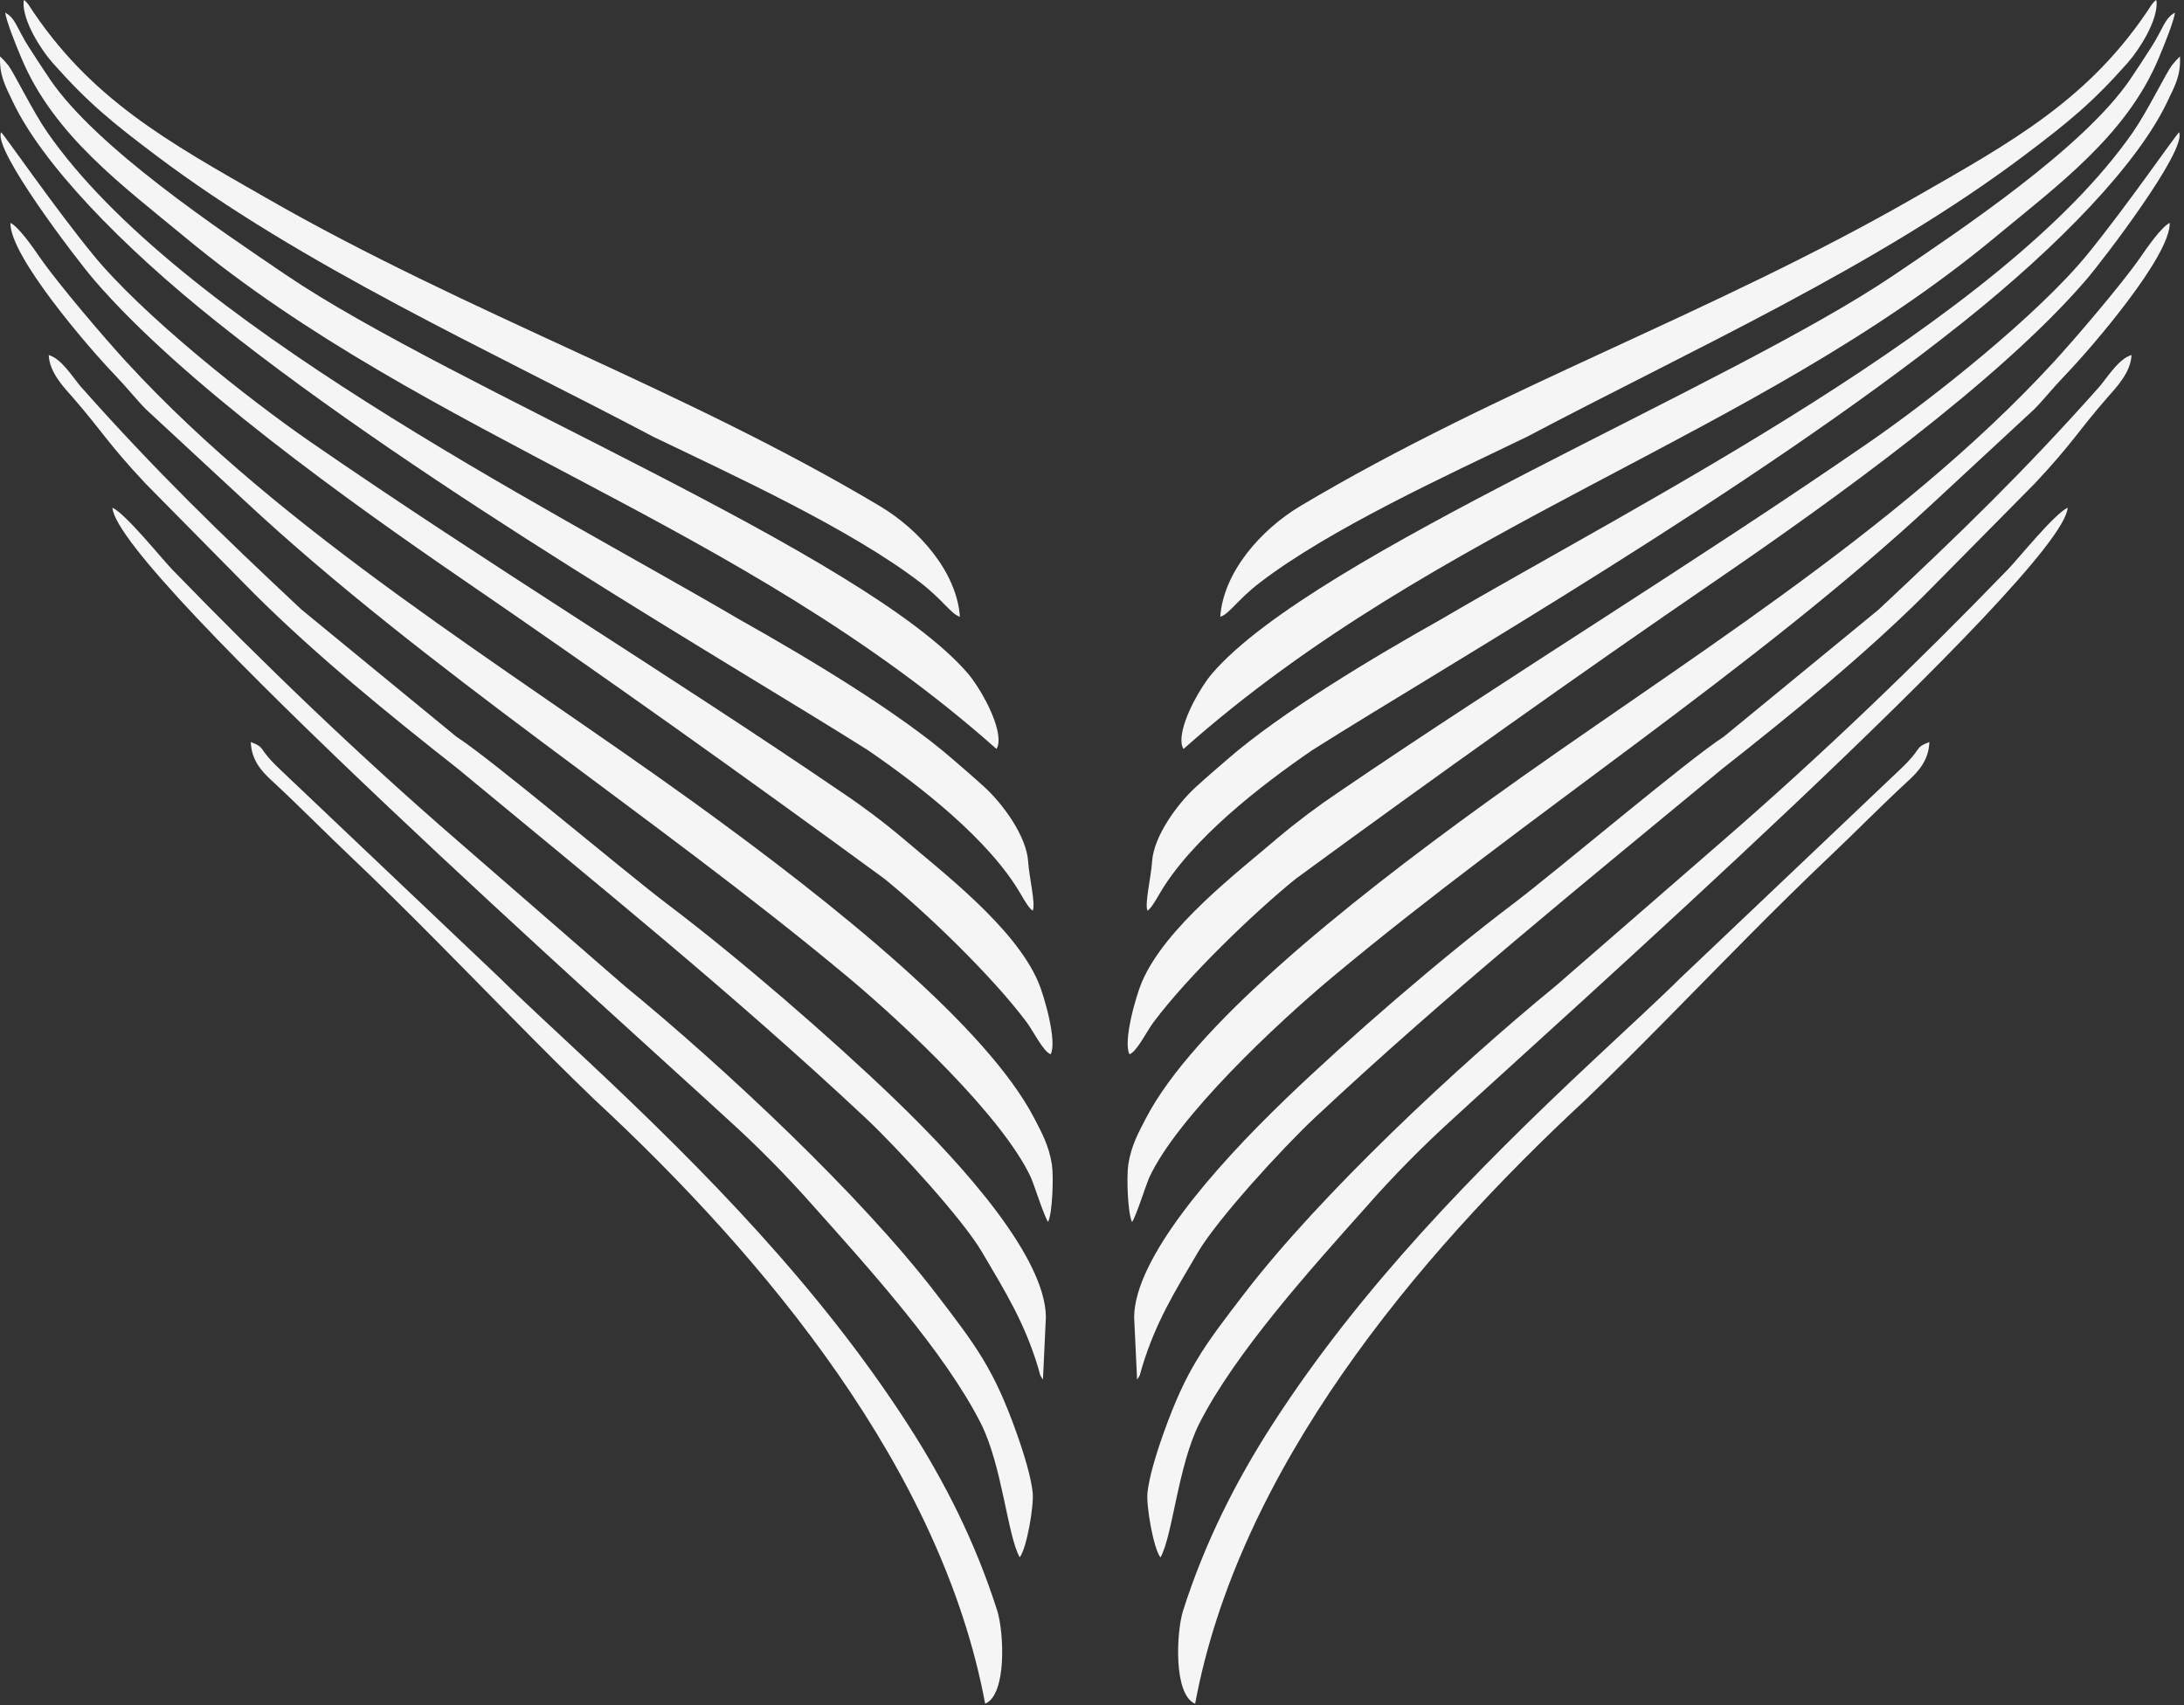 <svg width="73" height="57" viewBox="0 0 73 57" fill="none" xmlns="http://www.w3.org/2000/svg">
<rect x="0" y="0" width="73" height="57" fill="#333333" stroke="none"/>
<g clip-path="url(#clip0_9_9)">
<path fill-rule="evenodd" clip-rule="evenodd" d="M1.323 8.592C1.103 8.272 0.626 7.585 0.349 7.452C0.32 8.554 2.963 11.629 3.857 12.553C4.243 12.959 4.594 13.398 4.877 13.681L8.168 16.732C14.235 22.39 21.842 27.238 28.345 32.668C30.226 34.239 33.519 37.34 34.456 39.359C34.602 39.706 34.887 40.628 35.032 40.849C35.179 40.565 35.221 39.328 35.159 38.929C35.061 38.295 34.81 37.846 34.573 37.388C32.998 34.351 28.029 30.318 23.184 26.819C16.891 22.276 9.479 17.815 4.227 12.102C3.56 11.379 1.944 9.495 1.323 8.592Z" fill="#F5F5F5"/>
<path fill-rule="evenodd" clip-rule="evenodd" d="M34.519 30.444C34.623 30.231 34.397 29.304 34.367 28.819C34.32 27.956 33.513 26.869 32.914 26.32C32.529 25.968 32.163 25.658 31.865 25.398C30.035 23.801 26.907 21.94 24.717 20.71C18.009 16.777 5.955 10.723 1.576 4.415C1.103 3.734 0.469 2.439 0.282 2.191C0.196 2.082 0.103 1.98 0.002 1.885C-0.022 2.527 0.171 2.857 0.429 3.402C1.398 5.445 3.994 8.174 7.294 10.801C14.317 16.395 24.527 22.244 29.002 25.074C30.734 26.26 33.062 28.066 34.118 29.89C34.264 30.144 34.414 30.386 34.519 30.444Z" fill="#F5F5F5"/>
<path fill-rule="evenodd" clip-rule="evenodd" d="M35.118 35.243C35.34 34.836 34.914 33.314 34.699 32.818C33.909 30.984 31.477 29.139 30.168 28.016C29.514 27.466 28.83 26.952 28.119 26.476C22.274 22.492 16.253 18.828 10.39 14.782C8.278 13.323 4.759 10.532 3.103 8.506C1.81 6.923 0.192 4.573 0.036 4.421C-0.236 5.015 2.569 8.686 3.135 9.345C6.077 12.775 11.728 16.809 15.455 19.363C20.224 22.629 24.902 25.965 29.566 29.381C30.917 30.476 33.15 32.608 34.325 34.185C34.53 34.46 34.88 35.167 35.118 35.243Z" fill="#F5F5F5"/>
<path fill-rule="evenodd" clip-rule="evenodd" d="M33.308 25.038C33.383 24.921 33.383 24.756 33.371 24.622C33.301 23.946 32.719 22.943 32.349 22.512C28.917 18.52 15.102 12.948 9.564 9.194C7.32 7.673 3.248 4.95 1.686 2.675C1.448 2.328 1.224 1.976 0.973 1.589C0.576 0.977 0.522 0.601 0.173 0.423C0.217 0.704 0.476 1.379 0.732 1.982C1.819 4.536 4.089 6.196 6.188 7.934C14.294 14.658 24.768 17.448 33.308 25.038Z" fill="#F5F5F5"/>
<path fill-rule="evenodd" clip-rule="evenodd" d="M2.703 12.929C2.401 12.569 2.053 11.994 1.628 11.868C1.654 12.462 2.146 12.957 2.432 13.286C3.444 14.449 3.581 14.795 4.864 16.165L8.525 19.875C10.581 21.919 13.008 23.894 15.303 25.699C19.98 29.568 24.491 33.216 28.921 37.364C30.008 38.383 32.176 40.755 32.822 41.854C33.62 43.207 34.236 44.206 34.687 45.677C34.786 46.005 34.735 45.937 34.861 46.118L34.959 44.013C34.923 42.063 32.345 39.094 29.898 36.739C27.757 34.679 24.689 32.027 22.329 30.242C20.801 29.085 16.492 25.431 15.25 24.624L10.075 20.376C7.358 17.833 5.2 15.742 2.703 12.929Z" fill="#F5F5F5"/>
<path fill-rule="evenodd" clip-rule="evenodd" d="M5.755 19.038C5.376 18.642 4.21 17.186 3.758 16.972C3.894 19.124 21.252 34.58 24.266 37.366C25.311 38.309 26.3 39.311 27.23 40.367C29.069 42.426 31.582 45.212 32.778 47.57C33.499 48.987 33.673 51.334 34.083 52.06C34.31 51.789 34.569 50.339 34.516 49.88C34.458 49.371 34.24 48.636 33.981 47.91C33.22 45.772 32.643 45.012 31.27 43.223C28.742 39.933 24.198 35.678 20.875 32.958L15.287 28.1C11.974 25.231 8.809 22.188 5.755 19.038Z" fill="#F5F5F5"/>
<path fill-rule="evenodd" clip-rule="evenodd" d="M32.085 20.619C31.981 19.132 30.734 17.705 29.399 16.913C22.792 12.974 15.671 10.506 8.895 6.615C5.626 4.743 2.996 3.313 0.948 0.15C0.908 0.095 0.861 0.045 0.81 0C0.796 0.02 0.788 0.043 0.787 0.067C0.759 0.704 1.364 1.654 1.753 2.094C2.95 3.447 3.755 4.095 5.188 5.176C10.119 8.899 16.34 11.696 21.84 14.603C24.539 15.902 28.446 17.694 30.773 19.483C31.52 20.062 31.794 20.534 32.085 20.619Z" fill="#F5F5F5"/>
<path fill-rule="evenodd" clip-rule="evenodd" d="M9.356 25.718C8.575 24.981 8.914 25.013 8.383 24.806C8.4 25.402 8.743 25.784 9.07 26.084C9.979 26.921 10.873 27.836 11.775 28.69C12.643 29.513 13.507 30.369 14.367 31.233C16.201 33.075 18.017 34.976 19.858 36.748C25.604 42.073 31.471 49.147 32.929 56.956C33.661 56.65 33.556 54.551 33.332 53.845C32.608 51.567 31.573 49.519 30.333 47.601C27.403 43.059 23.584 39.158 19.651 35.474C18.577 34.468 17.305 33.294 16.74 32.727L9.356 25.718Z" fill="#F5F5F5"/>
<path fill-rule="evenodd" clip-rule="evenodd" d="M71.549 8.592C71.769 8.272 72.246 7.585 72.523 7.452C72.552 8.554 69.909 11.629 69.015 12.556C68.626 12.959 68.278 13.398 67.995 13.68L64.704 16.731C58.639 22.39 51.03 27.238 44.527 32.671C42.646 34.242 39.353 37.343 38.415 39.361C38.27 39.708 37.985 40.63 37.839 40.852C37.693 40.567 37.651 39.331 37.713 38.931C37.81 38.297 38.062 37.848 38.299 37.391C39.874 34.346 44.843 30.316 49.688 26.818C55.981 22.276 63.393 17.815 68.645 12.102C69.31 11.379 70.928 9.495 71.549 8.592Z" fill="#F5F5F5"/>
<path fill-rule="evenodd" clip-rule="evenodd" d="M38.356 30.444C38.251 30.231 38.477 29.304 38.507 28.819C38.554 27.956 39.362 26.869 39.96 26.32C40.345 25.968 40.711 25.658 41.01 25.398C42.839 23.801 45.967 21.94 48.157 20.71C54.863 16.777 66.916 10.723 71.296 4.415C71.769 3.734 72.403 2.439 72.59 2.191C72.674 2.083 72.766 1.98 72.865 1.885C72.896 2.527 72.701 2.857 72.441 3.402C71.473 5.445 68.876 8.174 65.577 10.801C58.552 16.395 48.342 22.244 43.868 25.074C42.136 26.26 39.807 28.066 38.751 29.89C38.606 30.144 38.455 30.386 38.356 30.444Z" fill="#F5F5F5"/>
<path fill-rule="evenodd" clip-rule="evenodd" d="M37.754 35.243C37.532 34.836 37.958 33.314 38.172 32.818C38.963 30.984 41.395 29.139 42.704 28.016C43.358 27.466 44.042 26.952 44.752 26.476C50.598 22.492 56.618 18.828 62.482 14.782C64.595 13.323 68.113 10.532 69.769 8.506C71.061 6.923 72.68 4.573 72.836 4.421C73.108 5.015 70.303 8.686 69.737 9.345C66.795 12.775 61.144 16.809 57.417 19.363C52.648 22.629 47.97 25.965 43.306 29.381C41.955 30.476 39.722 32.608 38.547 34.185C38.342 34.46 37.992 35.167 37.754 35.243Z" fill="#F5F5F5"/>
<path fill-rule="evenodd" clip-rule="evenodd" d="M39.559 25.038C39.483 24.921 39.483 24.756 39.495 24.622C39.566 23.946 40.147 22.943 40.518 22.512C43.955 18.52 57.767 12.948 63.307 9.194C65.556 7.673 69.624 4.95 71.186 2.675C71.424 2.328 71.649 1.976 71.899 1.589C72.296 0.977 72.353 0.601 72.699 0.423C72.655 0.704 72.396 1.379 72.139 1.982C71.057 4.537 68.778 6.196 66.683 7.934C58.578 14.658 48.105 17.448 39.559 25.038Z" fill="#F5F5F5"/>
<path fill-rule="evenodd" clip-rule="evenodd" d="M70.171 12.929C70.474 12.569 70.821 11.994 71.246 11.868C71.22 12.462 70.728 12.957 70.442 13.286C69.43 14.449 69.293 14.795 68.01 16.165L64.342 19.877C62.287 21.921 59.86 23.896 57.565 25.702C52.887 29.57 48.376 33.219 43.946 37.367C42.859 38.385 40.692 40.758 40.045 41.857C39.247 43.21 38.631 44.208 38.181 45.679C38.081 46.007 38.132 45.939 38.007 46.12L37.908 44.016C37.944 42.066 40.523 39.096 42.969 36.741C45.11 34.681 48.178 32.029 50.539 30.244C52.067 29.087 56.375 25.433 57.618 24.627L62.792 20.379C65.514 17.833 67.673 15.742 70.171 12.929Z" fill="#F5F5F5"/>
<path fill-rule="evenodd" clip-rule="evenodd" d="M67.112 19.038C67.491 18.645 68.659 17.186 69.112 16.972C68.975 19.124 51.618 34.579 48.604 37.366C47.561 38.31 46.573 39.311 45.646 40.367C43.807 42.429 41.294 45.216 40.094 47.574C39.373 48.991 39.199 51.338 38.789 52.064C38.562 51.793 38.303 50.343 38.355 49.884C38.414 49.375 38.632 48.64 38.891 47.914C39.654 45.775 40.231 45.016 41.604 43.229C44.132 39.938 48.673 35.683 51.995 32.963L57.583 28.106C60.898 25.231 64.064 22.188 67.112 19.038Z" fill="#F5F5F5"/>
<path fill-rule="evenodd" clip-rule="evenodd" d="M40.787 20.619C40.891 19.132 42.141 17.705 43.472 16.912C50.08 12.974 57.196 10.506 63.977 6.614C67.247 4.741 69.876 3.311 71.924 0.149C71.965 0.094 72.012 0.044 72.063 0C72.077 0.02 72.085 0.043 72.086 0.067C72.115 0.704 71.509 1.654 71.12 2.097C69.922 3.45 69.118 4.097 67.685 5.179C62.753 8.901 56.533 11.698 51.032 14.605C48.334 15.905 44.427 17.696 42.1 19.485C41.352 20.062 41.081 20.534 40.787 20.619Z" fill="#F5F5F5"/>
<path fill-rule="evenodd" clip-rule="evenodd" d="M63.516 25.718C64.297 24.981 63.958 25.013 64.489 24.806C64.472 25.402 64.129 25.784 63.802 26.084C62.893 26.921 61.999 27.836 61.096 28.69C60.227 29.514 59.365 30.368 58.505 31.233C56.674 33.078 54.855 34.977 53.014 36.749C47.269 42.073 41.401 49.147 39.947 56.956C39.215 56.65 39.32 54.551 39.544 53.845C40.271 51.567 41.305 49.519 42.542 47.601C45.472 43.059 49.291 39.158 53.223 35.474C54.297 34.468 55.57 33.294 56.136 32.727L63.516 25.718Z" fill="#F5F5F5"/>
</g>
<defs>
<clipPath id="clip0_9_9">
<rect width="73" height="57" fill="white"/>
</clipPath>
</defs>
</svg>
